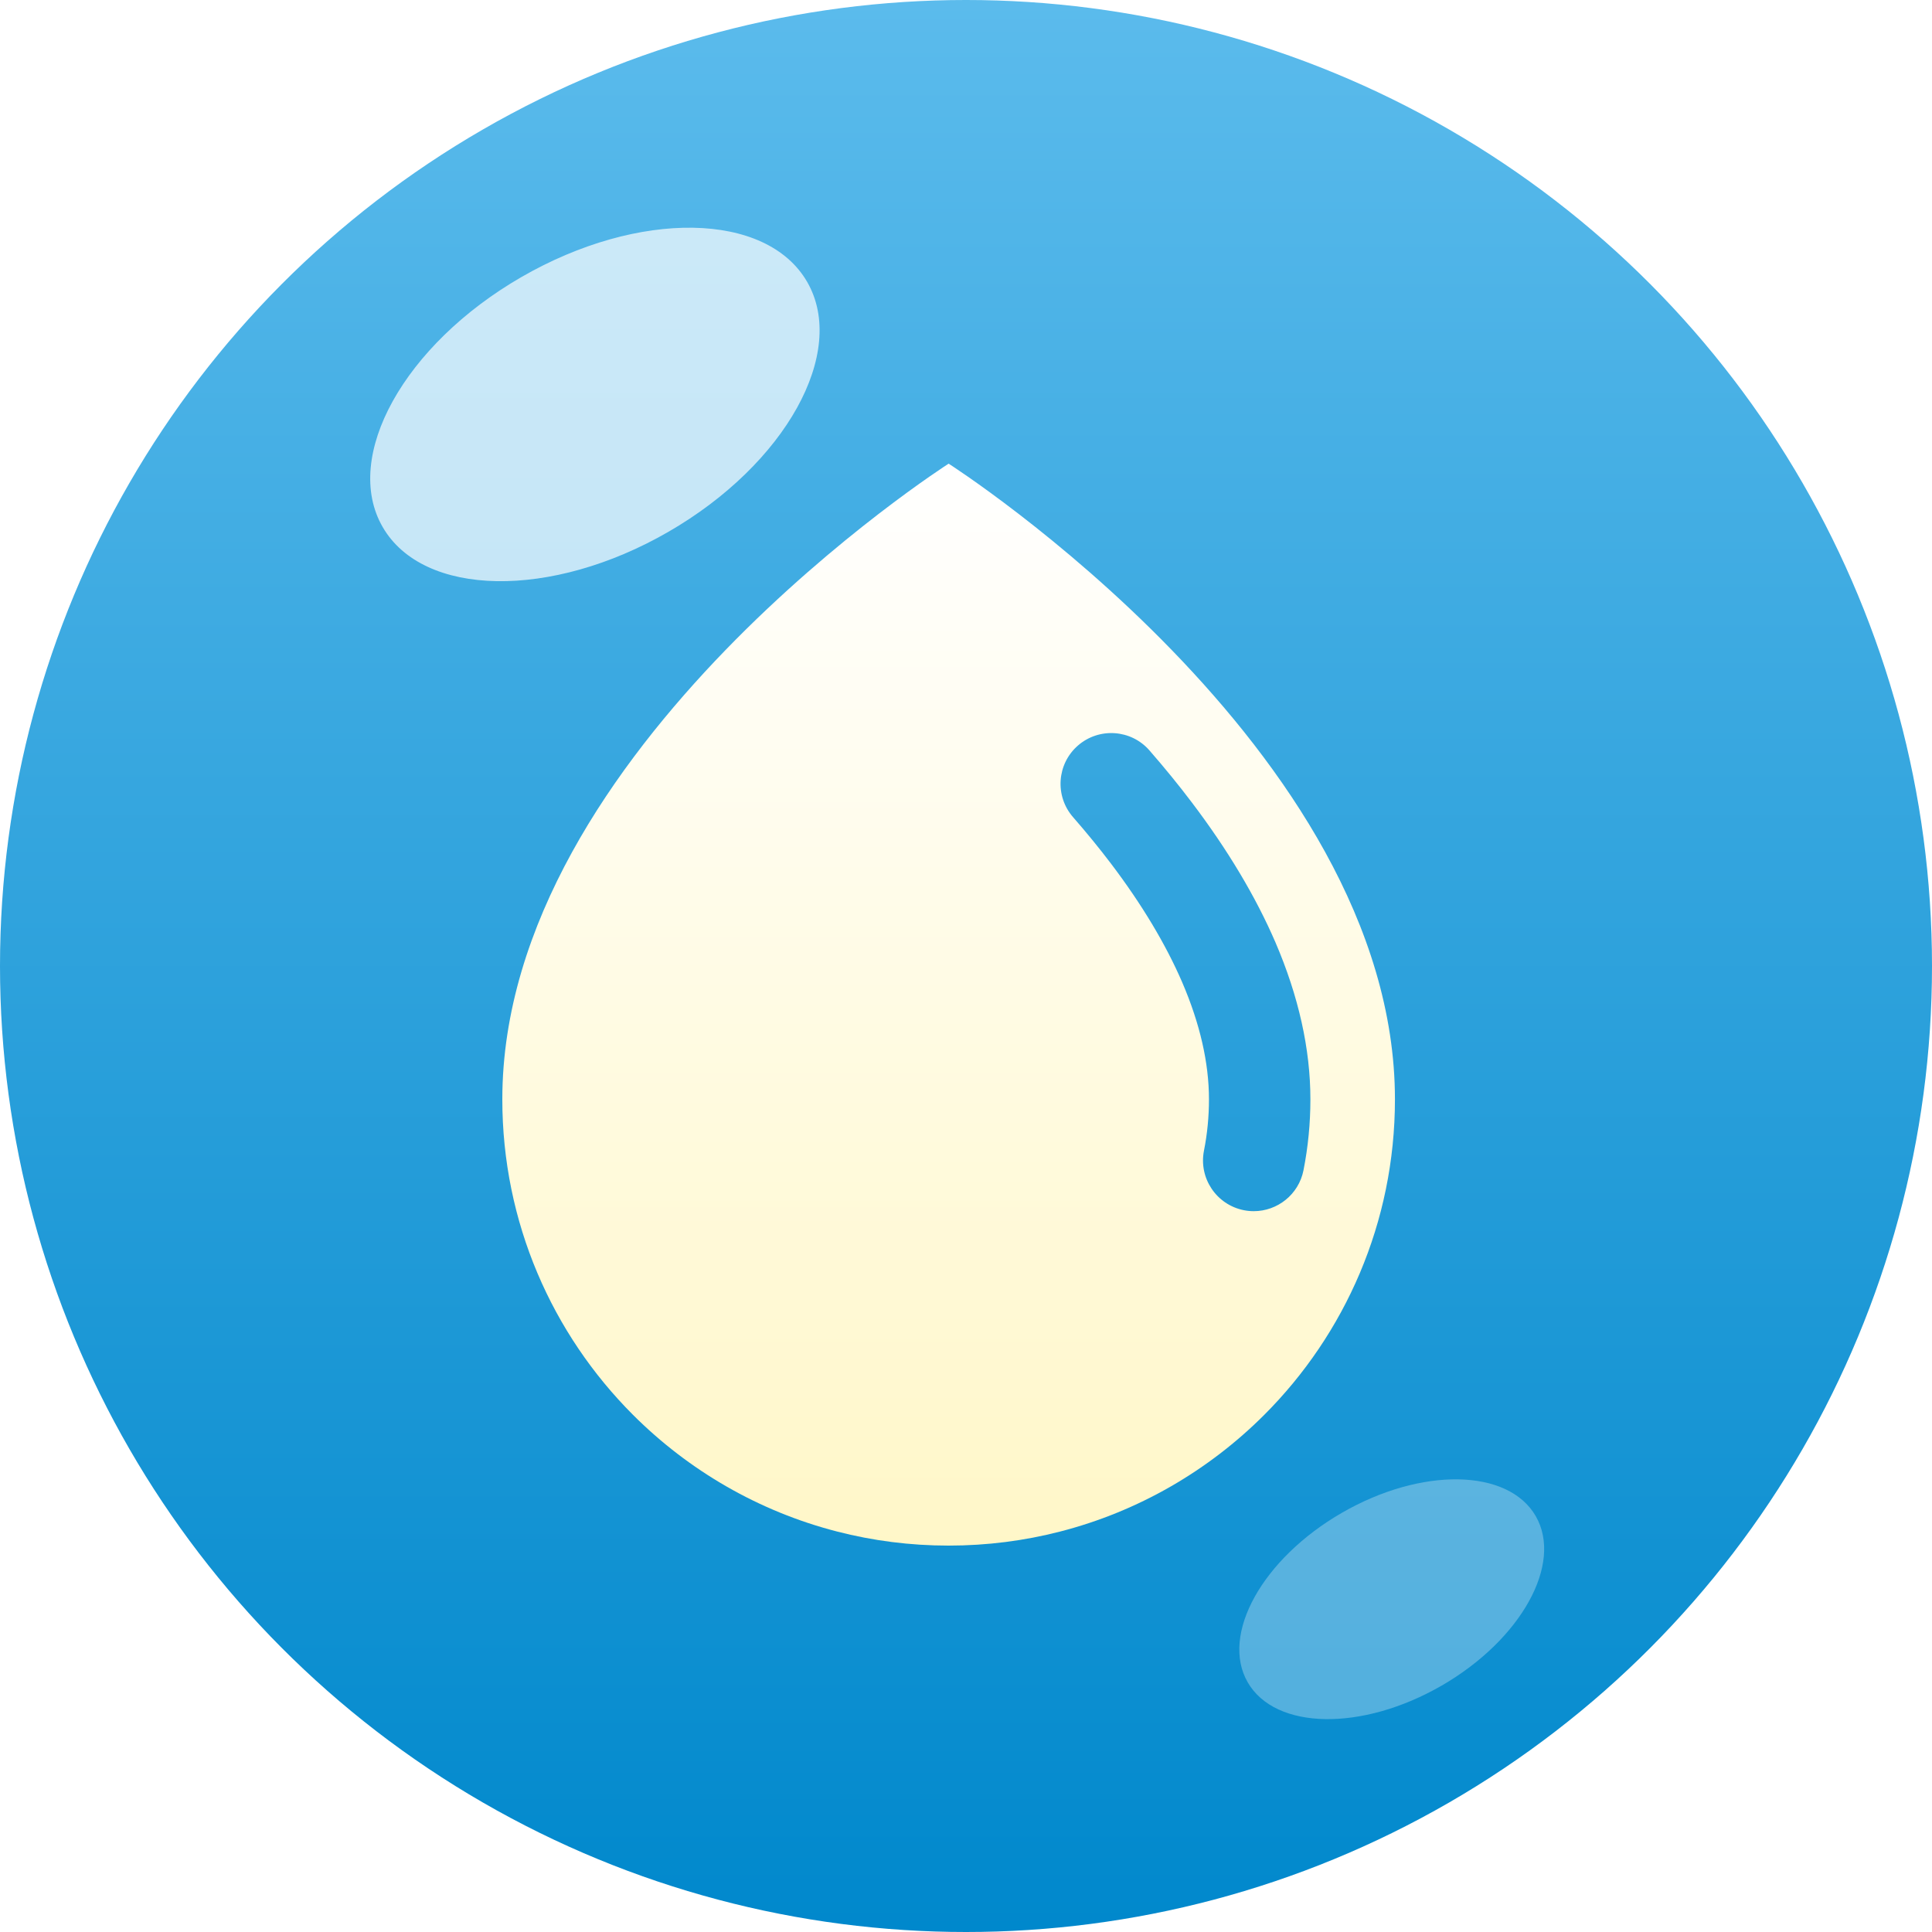 <svg width="50" height="50" viewBox="0 0 50 50" fill="none" xmlns="http://www.w3.org/2000/svg">
<g filter="url(#filter0_i_40_8)">
<circle cx="25" cy="25" r="25" fill="url(#paint0_linear_40_8)"/>
</g>
<ellipse cx="15.396" cy="10.467" rx="6.343" ry="3.806" transform="rotate(-30 15.396 10.467)" fill="white" fill-opacity="0.7"/>
<ellipse cx="36.018" cy="41.388" rx="4.303" ry="2.582" transform="rotate(-30 36.018 41.388)" fill="white" fill-opacity="0.3"/>
<g filter="url(#filter1_d_40_8)">
<path d="M24.551 11H24.55C24.55 11 13 18.381 13 27.45C13 30.639 14.293 33.527 16.383 35.617C17.82 37.054 19.634 38.114 21.664 38.636C22.587 38.874 23.554 39 24.55 39H24.55C25.547 39 26.515 38.874 27.437 38.636C29.467 38.114 31.281 37.054 32.718 35.617C34.808 33.527 36.101 30.639 36.101 27.45C36.101 18.381 24.551 11 24.551 11ZM32.191 30.32C31.48 30.179 31.018 29.488 31.159 28.777C31.245 28.344 31.288 27.897 31.288 27.45C31.288 26.509 31.055 25.491 30.596 24.424C30.171 23.439 29.551 22.404 28.752 21.35C28.45 20.952 28.12 20.548 27.77 20.147C27.294 19.601 27.35 18.772 27.896 18.295C28.443 17.819 29.272 17.875 29.748 18.421C30.137 18.867 30.506 19.319 30.843 19.765C31.77 20.987 32.498 22.206 33.007 23.385C33.608 24.782 33.913 26.149 33.913 27.45C33.913 28.068 33.853 28.687 33.734 29.288C33.61 29.912 33.061 30.345 32.448 30.345C32.363 30.345 32.277 30.337 32.191 30.32Z" fill="url(#paint1_linear_40_8)"/>
</g>
<defs>
<filter id="filter0_i_40_8" x="0" y="0" width="50" height="50" filterUnits="userSpaceOnUse" color-interpolation-filters="sRGB">
<feFlood flood-opacity="0" result="BackgroundImageFix"/>
<feBlend mode="normal" in="SourceGraphic" in2="BackgroundImageFix" result="shape"/>
<feColorMatrix in="SourceAlpha" type="matrix" values="0 0 0 0 0 0 0 0 0 0 0 0 0 0 0 0 0 0 127 0" result="hardAlpha"/>
<feOffset/>
<feGaussianBlur stdDeviation="2.5"/>
<feComposite in2="hardAlpha" operator="arithmetic" k2="-1" k3="1"/>
<feColorMatrix type="matrix" values="0 0 0 0 0.465 0 0 0 0 0.811 0 0 0 0 0.988 0 0 0 1 0"/>
<feBlend mode="normal" in2="shape" result="effect1_innerShadow_40_8"/>
</filter>
<filter id="filter1_d_40_8" x="13" y="11" width="23.101" height="29" filterUnits="userSpaceOnUse" color-interpolation-filters="sRGB">
<feFlood flood-opacity="0" result="BackgroundImageFix"/>
<feColorMatrix in="SourceAlpha" type="matrix" values="0 0 0 0 0 0 0 0 0 0 0 0 0 0 0 0 0 0 127 0" result="hardAlpha"/>
<feOffset dy="1"/>
<feComposite in2="hardAlpha" operator="out"/>
<feColorMatrix type="matrix" values="0 0 0 0 0 0 0 0 0 0 0 0 0 0 0 0 0 0 0.15 0"/>
<feBlend mode="normal" in2="BackgroundImageFix" result="effect1_dropShadow_40_8"/>
<feBlend mode="normal" in="SourceGraphic" in2="effect1_dropShadow_40_8" result="shape"/>
</filter>
<linearGradient id="paint0_linear_40_8" x1="25" y1="0" x2="25" y2="50" gradientUnits="userSpaceOnUse">
<stop stop-color="#5BBBEC"/>
<stop offset="1" stop-color="#0088CC"/>
</linearGradient>
<linearGradient id="paint1_linear_40_8" x1="24.55" y1="11" x2="24.55" y2="39" gradientUnits="userSpaceOnUse">
<stop stop-color="white"/>
<stop offset="1" stop-color="#FFF7C8"/>
</linearGradient>
</defs>
</svg>
